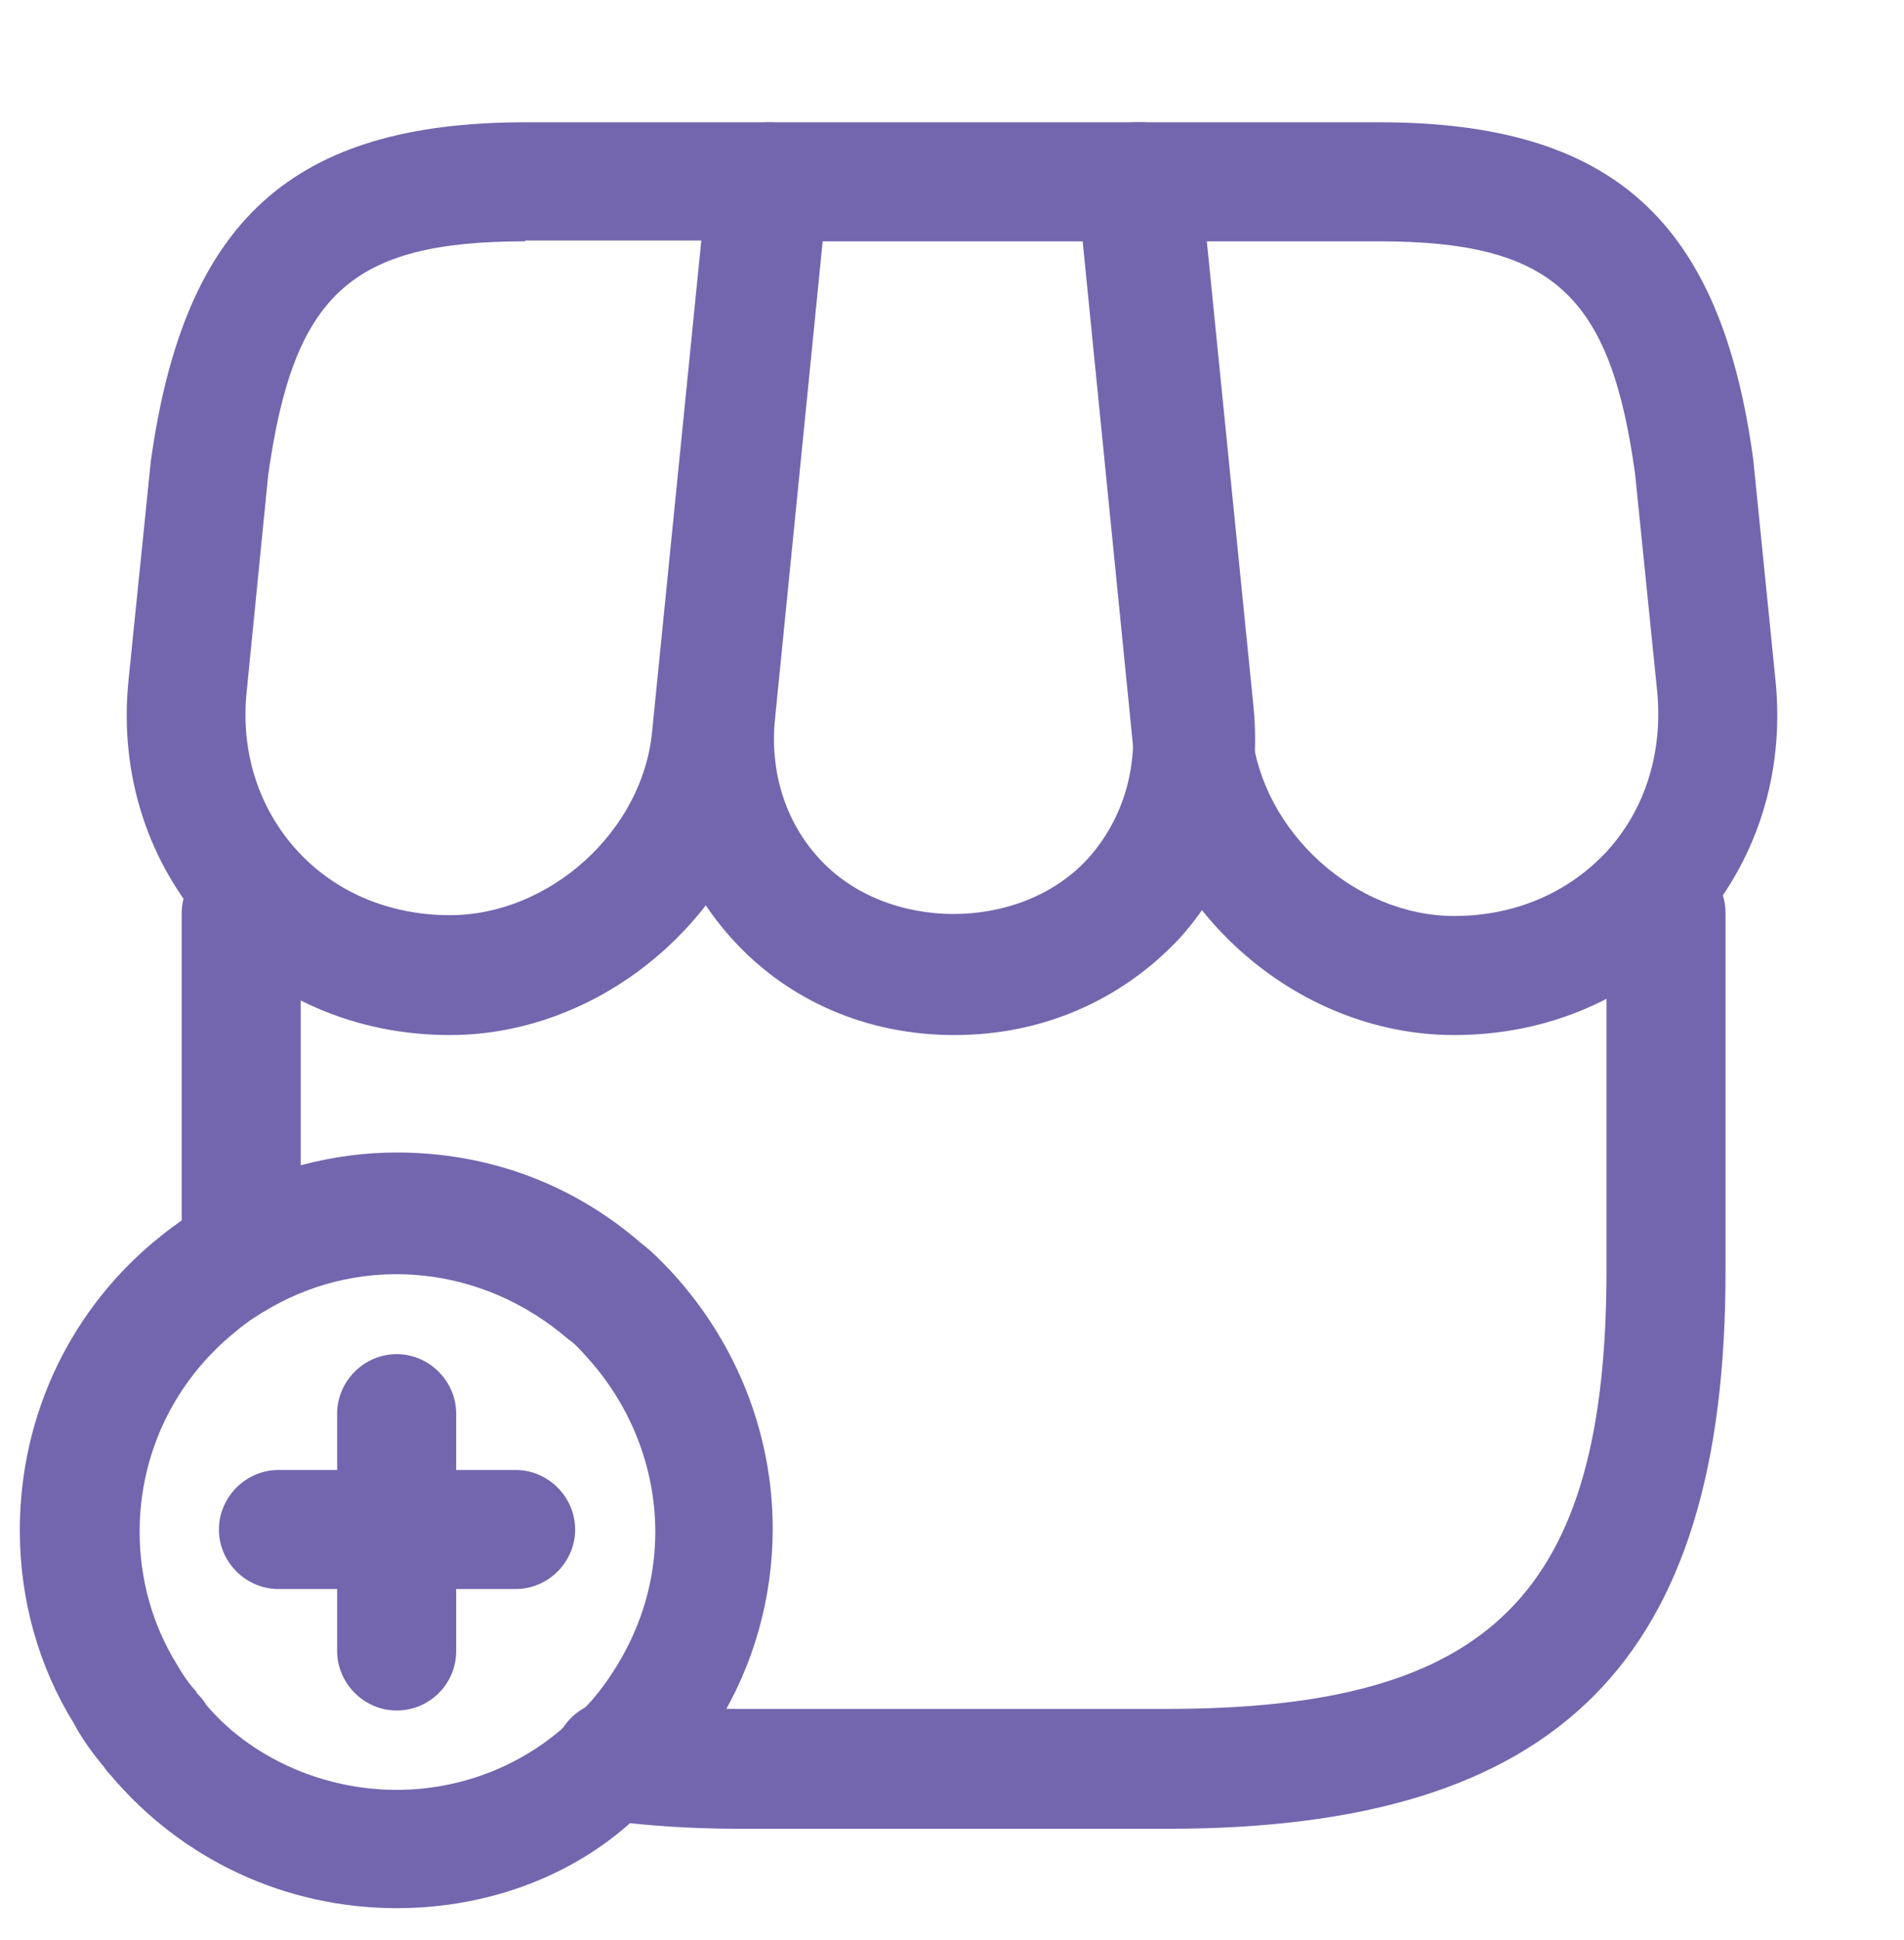 <svg width="54" height="55" viewBox="0 0 54 55" fill="none" xmlns="http://www.w3.org/2000/svg">
<path d="M33.12 51.841H20.993C19.553 51.841 18.293 51.751 17.145 51.593C16.223 51.458 15.57 50.603 15.705 49.681C15.84 48.758 16.673 48.083 17.618 48.241C18.608 48.376 19.71 48.443 20.97 48.443H33.098C42.3 48.443 45.563 45.181 45.563 35.978V25.875C45.563 24.953 46.328 24.188 47.25 24.188C48.173 24.188 48.938 24.953 48.938 25.875V35.978C48.96 47.093 44.213 51.841 33.12 51.841Z" fill="#7366AE"/>
<path d="M6.84 37.261C5.918 37.261 5.153 36.496 5.153 35.573V25.898C5.153 24.975 5.918 24.21 6.84 24.21C7.763 24.21 8.528 24.975 8.528 25.898V35.573C8.528 36.496 7.763 37.261 6.84 37.261Z" fill="#7366AE"/>
<path d="M27.067 29.341C24.592 29.341 22.342 28.373 20.744 26.596C19.147 24.818 18.404 22.5 18.652 20.026L20.16 4.996C20.25 4.141 20.97 3.466 21.847 3.466H32.355C33.232 3.466 33.952 4.118 34.042 4.996L35.55 20.026C35.797 22.5 35.055 24.818 33.457 26.596C31.792 28.373 29.542 29.341 27.067 29.341ZM23.332 6.841L21.982 20.363C21.825 21.871 22.275 23.288 23.22 24.323C25.132 26.438 28.957 26.438 30.869 24.323C31.814 23.266 32.265 21.848 32.107 20.363L30.757 6.841H23.332Z" fill="#7366AE"/>
<path d="M41.242 29.341C36.675 29.341 32.603 25.651 32.13 21.105L30.555 5.333C30.51 4.86 30.668 4.388 30.983 4.028C31.298 3.668 31.747 3.466 32.242 3.466H39.105C45.72 3.466 48.803 6.233 49.725 13.028L50.355 19.283C50.625 21.938 49.815 24.458 48.083 26.371C46.35 28.283 43.92 29.341 41.242 29.341ZM34.11 6.841L35.505 20.768C35.798 23.58 38.43 25.966 41.242 25.966C42.953 25.966 44.483 25.313 45.585 24.121C46.665 22.928 47.16 21.331 47.002 19.621L46.373 13.433C45.675 8.348 44.032 6.841 39.105 6.841H34.11Z" fill="#7366AE"/>
<path d="M12.757 29.341C10.079 29.341 7.65 28.283 5.917 26.371C4.185 24.458 3.375 21.938 3.645 19.283L4.275 13.096C5.22 6.233 8.302 3.466 14.917 3.466H21.78C22.252 3.466 22.702 3.668 23.04 4.028C23.355 4.388 23.512 4.86 23.467 5.333L21.892 21.105C21.397 25.651 17.302 29.341 12.757 29.341ZM14.895 6.841C9.967 6.841 8.325 8.325 7.605 13.478L6.997 19.598C6.817 21.308 7.335 22.906 8.415 24.098C9.495 25.291 11.047 25.943 12.757 25.943C15.592 25.943 18.224 23.558 18.494 20.746L19.89 6.818H14.895V6.841Z" fill="#7366AE"/>
<path d="M11.25 54.091C8.1 54.091 5.153 52.718 3.128 50.31C3.105 50.288 3.015 50.198 2.947 50.086C2.61 49.681 2.317 49.276 2.092 48.848C1.102 47.251 0.562 45.361 0.562 43.381C0.562 40.096 2.025 37.058 4.568 35.033C5.018 34.673 5.513 34.336 6.053 34.043C7.605 33.166 9.428 32.67 11.25 32.67C13.86 32.67 16.268 33.571 18.203 35.258C18.45 35.438 18.788 35.776 19.08 36.091C20.902 38.093 21.915 40.658 21.915 43.336C21.915 45.293 21.375 47.206 20.363 48.848C19.867 49.703 19.26 50.446 18.585 51.031C18.45 51.166 18.315 51.301 18.157 51.413C16.38 53.146 13.883 54.091 11.25 54.091ZM5.58 47.993C5.647 48.061 5.76 48.173 5.85 48.33C7.087 49.793 9.113 50.738 11.25 50.738C13.027 50.738 14.738 50.086 16.043 48.916C16.11 48.825 16.2 48.736 16.312 48.668C16.762 48.285 17.145 47.79 17.505 47.205C18.203 46.058 18.585 44.776 18.585 43.426C18.585 41.603 17.887 39.826 16.628 38.453C16.47 38.273 16.312 38.093 16.11 37.958C13.68 35.865 10.35 35.551 7.695 37.058C7.335 37.261 7.02 37.463 6.727 37.711C4.972 39.105 3.96 41.176 3.96 43.426C3.96 44.753 4.32 46.058 5.017 47.183C5.197 47.498 5.377 47.746 5.58 47.971C5.557 47.971 5.58 47.971 5.58 47.993Z" fill="#7366AE"/>
<path d="M14.624 45.045H7.897C6.974 45.045 6.209 44.281 6.209 43.358C6.209 42.435 6.974 41.67 7.897 41.67H14.624C15.547 41.67 16.312 42.435 16.312 43.358C16.312 44.281 15.547 45.045 14.624 45.045Z" fill="#7366AE"/>
<path d="M11.25 48.488C10.328 48.488 9.562 47.723 9.562 46.801V40.073C9.562 39.151 10.328 38.386 11.25 38.386C12.172 38.386 12.938 39.151 12.938 40.073V46.801C12.938 47.746 12.172 48.488 11.25 48.488Z" fill="#7366AE"/>
</svg>
